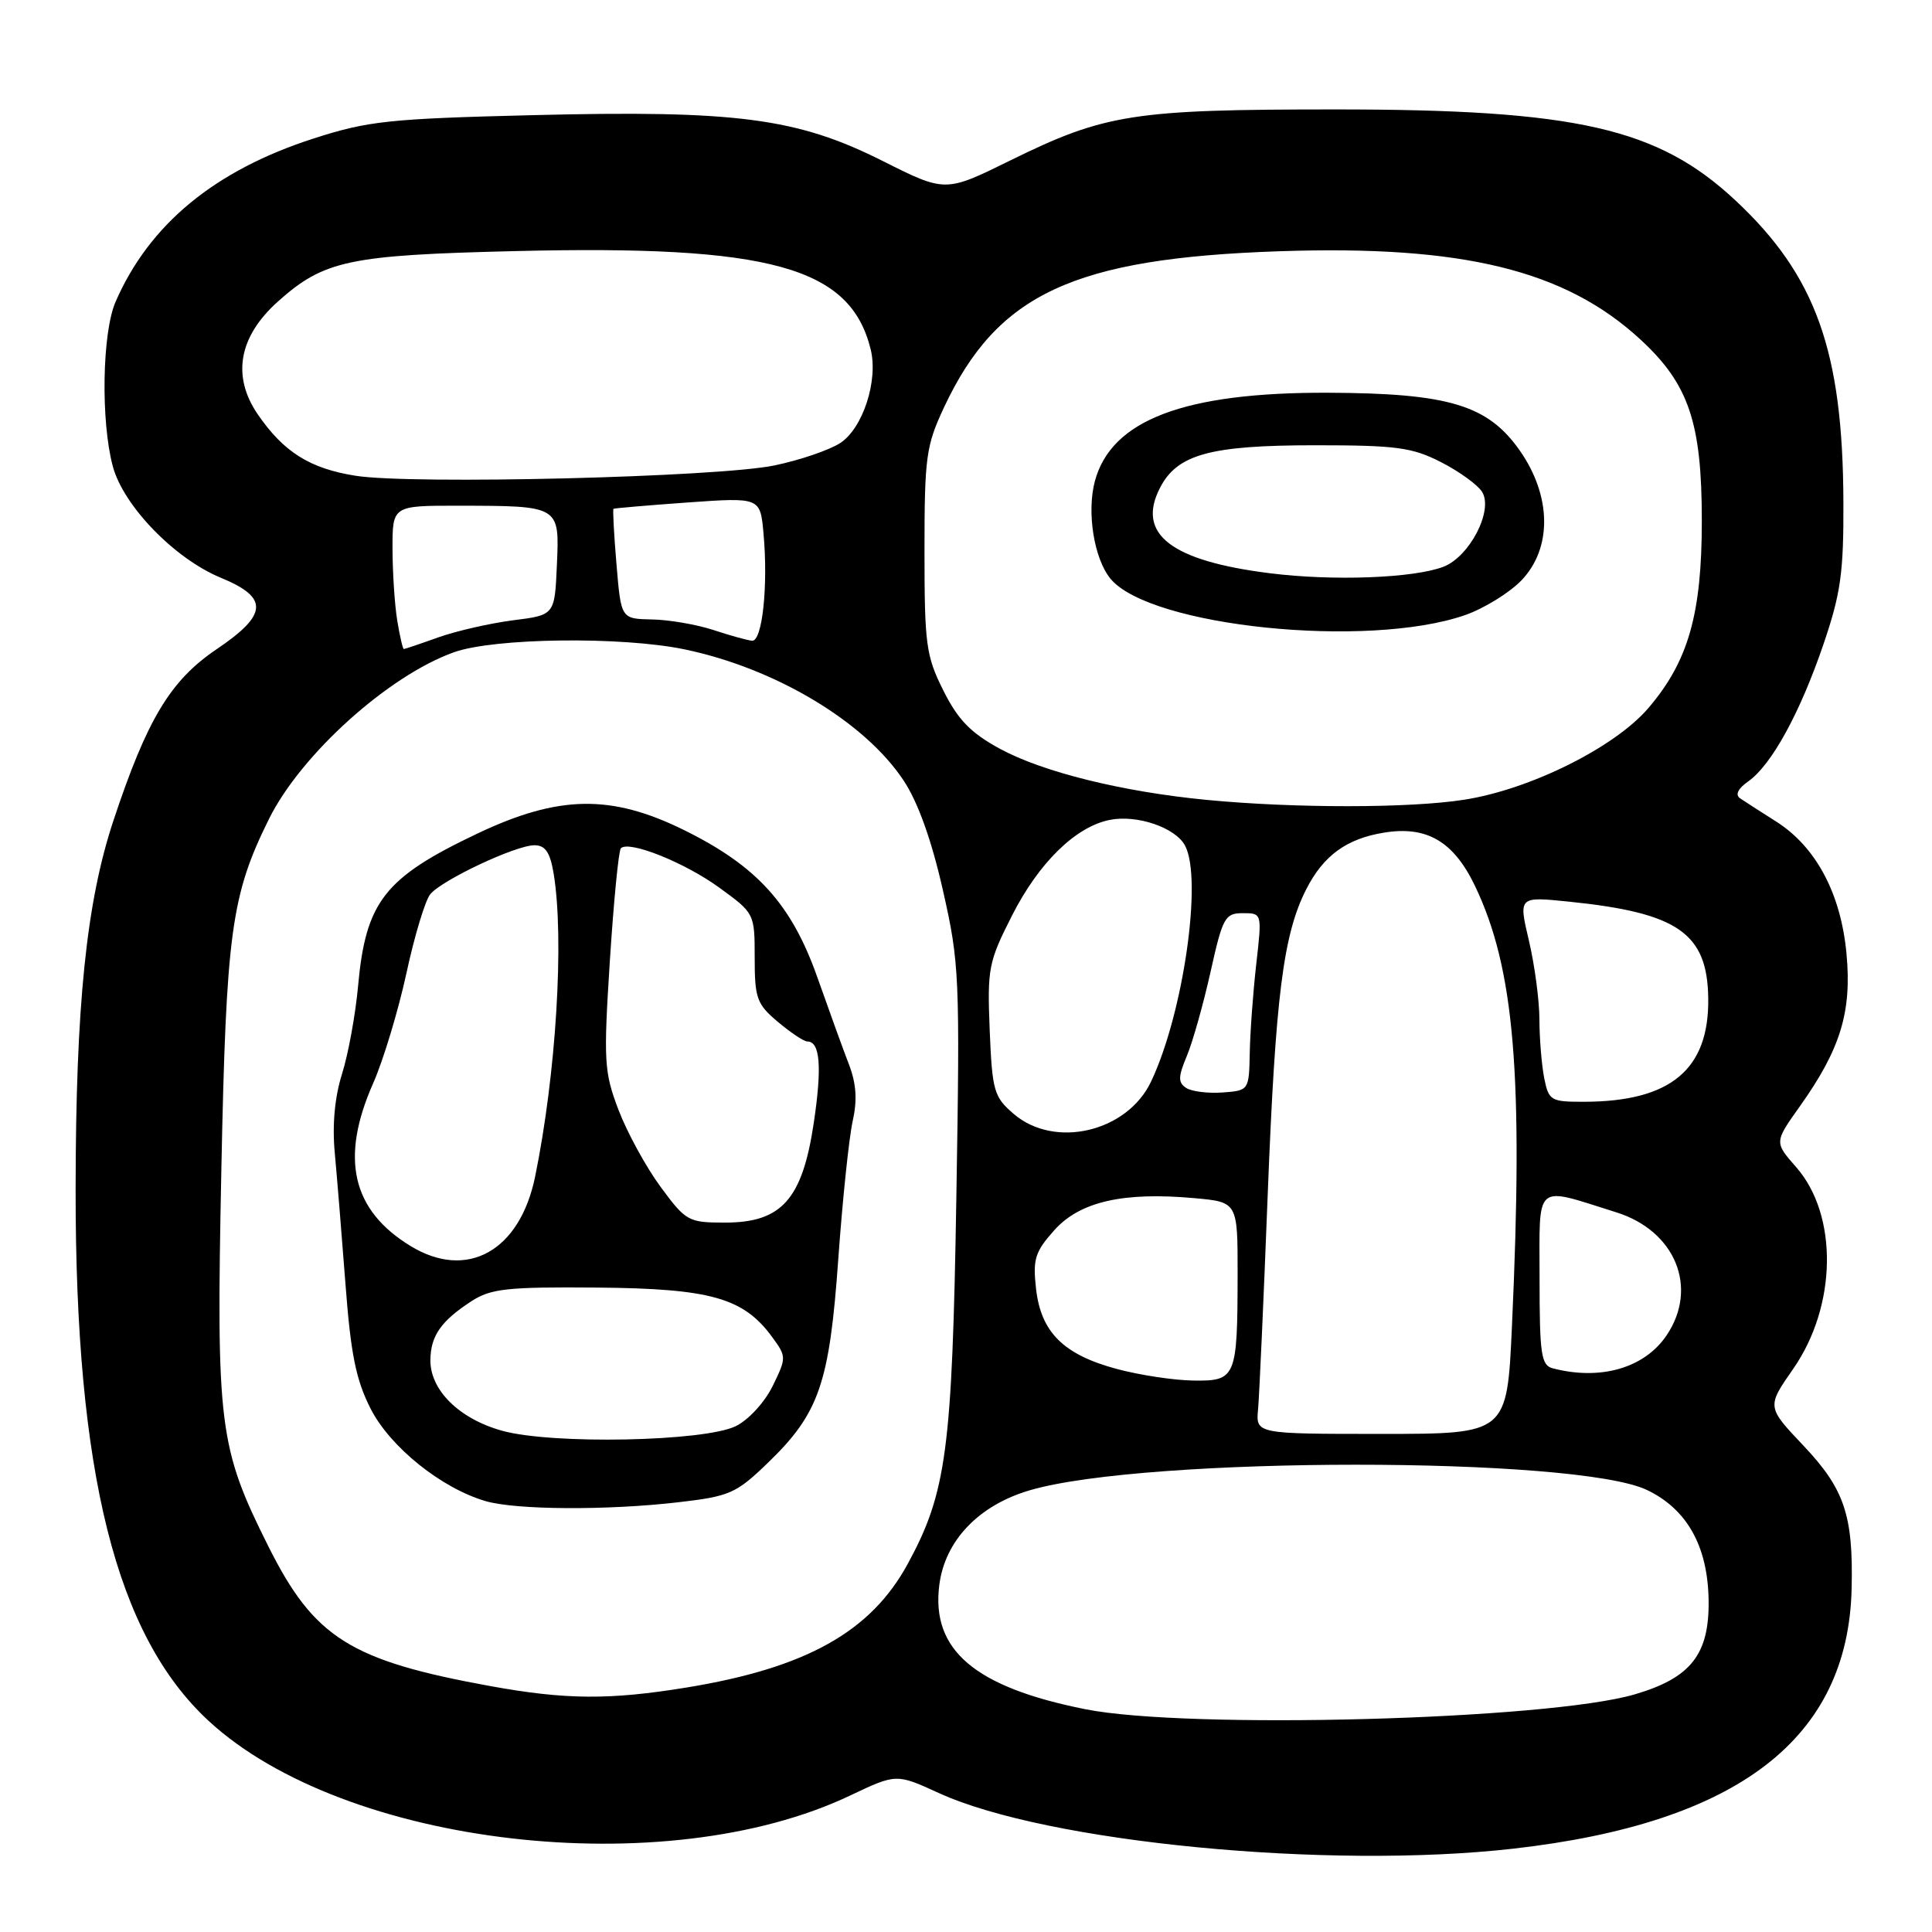 <?xml version="1.0" encoding="UTF-8" standalone="no"?>
<!DOCTYPE svg PUBLIC "-//W3C//DTD SVG 1.1//EN" "http://www.w3.org/Graphics/SVG/1.1/DTD/svg11.dtd" >
<svg xmlns="http://www.w3.org/2000/svg" xmlns:xlink="http://www.w3.org/1999/xlink" version="1.1" viewBox="0 0 256 256">
 <g >
 <path fill="currentColor"
d=" M 200.50 244.96 C 230.31 241.58 244.89 230.38 245.35 210.50 C 245.58 200.81 244.40 197.30 238.98 191.57 C 234.10 186.42 234.10 186.42 237.60 181.39 C 243.41 173.06 243.59 161.02 238.00 154.65 C 235.10 151.35 235.10 151.35 238.52 146.55 C 243.88 139.00 245.39 134.06 244.67 126.37 C 243.93 118.39 240.62 112.19 235.32 108.84 C 233.29 107.55 231.15 106.18 230.57 105.78 C 229.89 105.32 230.28 104.50 231.65 103.54 C 234.73 101.37 238.51 94.48 241.61 85.39 C 243.91 78.65 244.30 75.89 244.26 66.50 C 244.19 46.51 240.61 36.52 229.97 26.57 C 219.69 16.96 208.91 14.50 177.00 14.50 C 150.12 14.50 146.42 15.08 133.83 21.28 C 125.26 25.50 125.26 25.50 116.96 21.33 C 105.62 15.63 97.59 14.58 70.53 15.26 C 51.48 15.73 48.75 16.03 41.50 18.37 C 28.43 22.59 19.77 29.74 15.31 40.00 C 13.53 44.10 13.34 55.82 14.95 61.80 C 16.36 67.04 23.15 74.04 29.27 76.56 C 35.64 79.18 35.51 81.43 28.71 86.02 C 22.58 90.16 19.50 95.27 15.04 108.70 C 11.44 119.54 10.04 133.18 10.02 157.58 C 9.98 195.20 15.37 216.71 27.67 228.05 C 45.67 244.65 88.11 249.58 112.64 237.92 C 118.77 235.01 118.77 235.01 124.41 237.59 C 138.71 244.13 175.98 247.74 200.50 244.96 Z  M 143.81 226.48 C 129.16 223.56 123.37 218.64 124.46 210.04 C 125.20 204.13 129.70 199.43 136.52 197.45 C 151.93 192.97 208.86 192.96 218.23 197.43 C 223.55 199.97 226.30 204.90 226.40 212.06 C 226.50 219.24 224.03 222.35 216.55 224.53 C 204.92 227.90 157.35 229.18 143.81 226.48 Z  M 65.00 223.42 C 46.41 220.04 41.64 217.04 35.57 204.92 C 28.99 191.77 28.64 188.98 29.33 155.00 C 29.97 123.48 30.63 118.63 35.65 108.50 C 39.89 99.96 51.45 89.54 60.14 86.43 C 65.48 84.52 82.34 84.31 90.69 86.04 C 102.72 88.54 114.58 95.63 119.74 103.43 C 121.63 106.28 123.44 111.32 124.93 117.92 C 127.13 127.61 127.21 129.34 126.72 158.77 C 126.17 192.12 125.42 197.79 120.27 207.24 C 115.38 216.22 106.82 221.01 91.00 223.60 C 80.79 225.27 74.96 225.23 65.00 223.42 Z  M 89.86 199.06 C 96.69 198.27 97.53 197.90 101.73 193.85 C 108.54 187.28 109.91 183.33 111.08 166.79 C 111.64 158.94 112.50 150.75 112.98 148.58 C 113.61 145.78 113.47 143.61 112.50 141.07 C 111.74 139.11 109.86 133.91 108.31 129.52 C 104.88 119.80 100.31 114.75 90.58 109.96 C 80.96 105.23 74.01 105.35 63.28 110.44 C 50.95 116.29 48.47 119.45 47.45 130.62 C 47.11 134.40 46.15 139.65 45.33 142.27 C 44.35 145.36 44.01 149.06 44.36 152.77 C 44.65 155.92 45.29 163.76 45.78 170.18 C 46.48 179.45 47.17 182.86 49.12 186.68 C 51.72 191.77 58.51 197.21 64.36 198.91 C 68.39 200.08 80.45 200.15 89.86 199.06 Z  M 166.70 186.75 C 166.86 184.96 167.44 172.25 167.97 158.50 C 169.01 131.89 170.03 123.83 173.10 117.80 C 175.37 113.36 178.43 111.13 183.38 110.33 C 189.05 109.40 192.60 111.48 195.43 117.36 C 200.68 128.31 201.87 142.39 200.34 175.75 C 199.69 190.00 199.69 190.00 183.05 190.00 C 166.40 190.00 166.40 190.00 166.70 186.75 Z  M 148.00 181.40 C 140.92 179.50 137.93 176.54 137.28 170.76 C 136.84 166.85 137.14 165.87 139.70 163.01 C 143.08 159.22 148.83 157.91 158.25 158.76 C 164.00 159.28 164.00 159.28 163.99 168.89 C 163.97 182.56 163.78 183.01 158.13 182.93 C 155.59 182.90 151.03 182.21 148.00 181.40 Z  M 205.75 181.31 C 204.21 180.91 204.00 179.47 204.00 169.41 C 204.00 156.48 203.17 157.19 214.17 160.64 C 222.01 163.10 225.09 170.65 220.82 176.96 C 217.89 181.28 212.08 182.96 205.75 181.31 Z  M 134.31 147.59 C 131.70 145.35 131.47 144.55 131.14 136.50 C 130.81 128.32 130.98 127.46 134.09 121.33 C 137.65 114.31 142.51 109.55 147.05 108.64 C 150.66 107.92 155.74 109.65 157.02 112.04 C 159.37 116.43 156.80 134.31 152.52 143.32 C 149.34 150.01 139.74 152.26 134.31 147.59 Z  M 204.62 142.88 C 204.28 141.16 203.99 137.67 203.98 135.12 C 203.98 132.58 203.35 127.87 202.59 124.64 C 201.21 118.79 201.21 118.79 207.86 119.47 C 222.33 120.94 226.23 123.64 226.35 132.26 C 226.49 141.71 221.37 145.98 209.88 145.99 C 205.49 146.00 205.22 145.84 204.62 142.88 Z  M 157.18 144.16 C 156.08 143.44 156.10 142.70 157.27 139.90 C 158.05 138.03 159.46 133.01 160.41 128.75 C 162.01 121.56 162.32 121.00 164.68 121.00 C 167.23 121.00 167.23 121.00 166.46 127.75 C 166.04 131.46 165.65 136.75 165.60 139.50 C 165.50 144.48 165.48 144.50 162.00 144.76 C 160.07 144.90 157.90 144.63 157.18 144.16 Z  M 159.89 105.99 C 148.75 104.92 138.19 102.31 132.50 99.22 C 128.62 97.11 126.94 95.38 125.00 91.50 C 122.70 86.91 122.50 85.40 122.50 73.00 C 122.50 60.55 122.70 59.07 125.10 53.95 C 132.16 38.91 142.27 34.21 169.58 33.29 C 193.84 32.47 207.40 35.79 217.37 44.99 C 223.77 50.89 225.50 55.99 225.50 69.00 C 225.50 81.38 223.71 87.64 218.41 93.83 C 213.96 99.03 202.75 104.61 194.00 105.97 C 186.78 107.10 171.53 107.11 159.89 105.99 Z  M 194.11 81.51 C 196.64 80.63 200.01 78.55 201.61 76.89 C 205.68 72.63 205.60 65.75 201.40 59.73 C 197.16 53.66 191.98 52.10 175.93 52.04 C 156.90 51.98 147.24 55.65 145.07 63.78 C 143.98 67.88 144.97 74.05 147.15 76.69 C 152.39 83.03 181.19 85.99 194.11 81.51 Z  M 52.64 82.25 C 52.30 80.19 52.02 75.91 52.01 72.75 C 52.00 67.00 52.00 67.00 60.75 67.01 C 74.22 67.03 74.14 66.99 73.79 74.88 C 73.50 81.50 73.50 81.50 68.00 82.19 C 64.97 82.58 60.53 83.59 58.12 84.44 C 55.72 85.30 53.64 86.00 53.51 86.00 C 53.37 86.00 52.98 84.31 52.64 82.25 Z  M 94.50 83.47 C 92.30 82.75 88.65 82.12 86.40 82.08 C 82.29 82.00 82.29 82.00 81.69 74.79 C 81.35 70.83 81.18 67.51 81.29 67.42 C 81.41 67.34 85.83 66.96 91.12 66.58 C 100.74 65.90 100.74 65.90 101.17 70.70 C 101.80 77.62 101.01 85.02 99.65 84.90 C 99.02 84.84 96.70 84.20 94.50 83.47 Z  M 47.11 63.04 C 41.05 62.08 37.59 59.90 34.16 54.91 C 30.69 49.84 31.63 44.60 36.83 39.95 C 42.94 34.49 46.23 33.80 68.32 33.27 C 102.12 32.45 112.68 35.38 115.37 46.29 C 116.39 50.43 114.34 56.73 111.34 58.70 C 109.92 59.63 106.00 60.97 102.63 61.67 C 95.16 63.23 54.58 64.23 47.11 63.04 Z  M 66.53 189.58 C 60.84 188.00 56.98 184.19 57.03 180.19 C 57.07 177.00 58.44 175.04 62.46 172.42 C 65.05 170.75 67.18 170.51 79.10 170.61 C 94.15 170.74 98.52 171.97 102.31 177.16 C 104.22 179.77 104.22 179.89 102.38 183.66 C 101.33 185.80 99.18 188.15 97.50 188.97 C 93.32 191.02 73.13 191.42 66.53 189.58 Z  M 54.41 165.11 C 46.62 160.36 45.04 153.49 49.45 143.53 C 50.79 140.49 52.77 133.93 53.85 128.97 C 54.92 124.00 56.35 119.29 57.01 118.49 C 58.58 116.59 68.34 112.00 70.81 112.00 C 72.26 112.00 72.89 112.93 73.36 115.75 C 74.79 124.41 73.69 142.34 70.90 155.94 C 68.87 165.78 61.89 169.67 54.41 165.11 Z  M 87.52 157.25 C 85.60 154.64 83.10 150.06 81.96 147.08 C 80.04 142.04 79.96 140.65 80.81 127.30 C 81.32 119.40 81.97 112.70 82.27 112.40 C 83.34 111.33 90.70 114.27 95.30 117.61 C 99.98 121.01 100.00 121.04 100.00 126.92 C 100.00 132.28 100.28 133.06 103.08 135.41 C 104.77 136.83 106.52 138.00 106.97 138.00 C 108.67 138.00 108.94 141.35 107.83 148.78 C 106.32 158.91 103.58 162.00 96.09 162.00 C 91.20 162.00 90.90 161.83 87.52 157.25 Z  M 168.29 75.96 C 155.16 74.32 150.57 70.77 153.69 64.67 C 155.97 60.20 160.33 59.00 174.26 59.00 C 185.06 59.00 187.12 59.28 190.97 61.25 C 193.39 62.49 195.83 64.26 196.40 65.20 C 197.89 67.67 194.72 73.77 191.26 75.10 C 187.30 76.61 176.66 77.01 168.29 75.96 Z "/>
</g>
</svg>